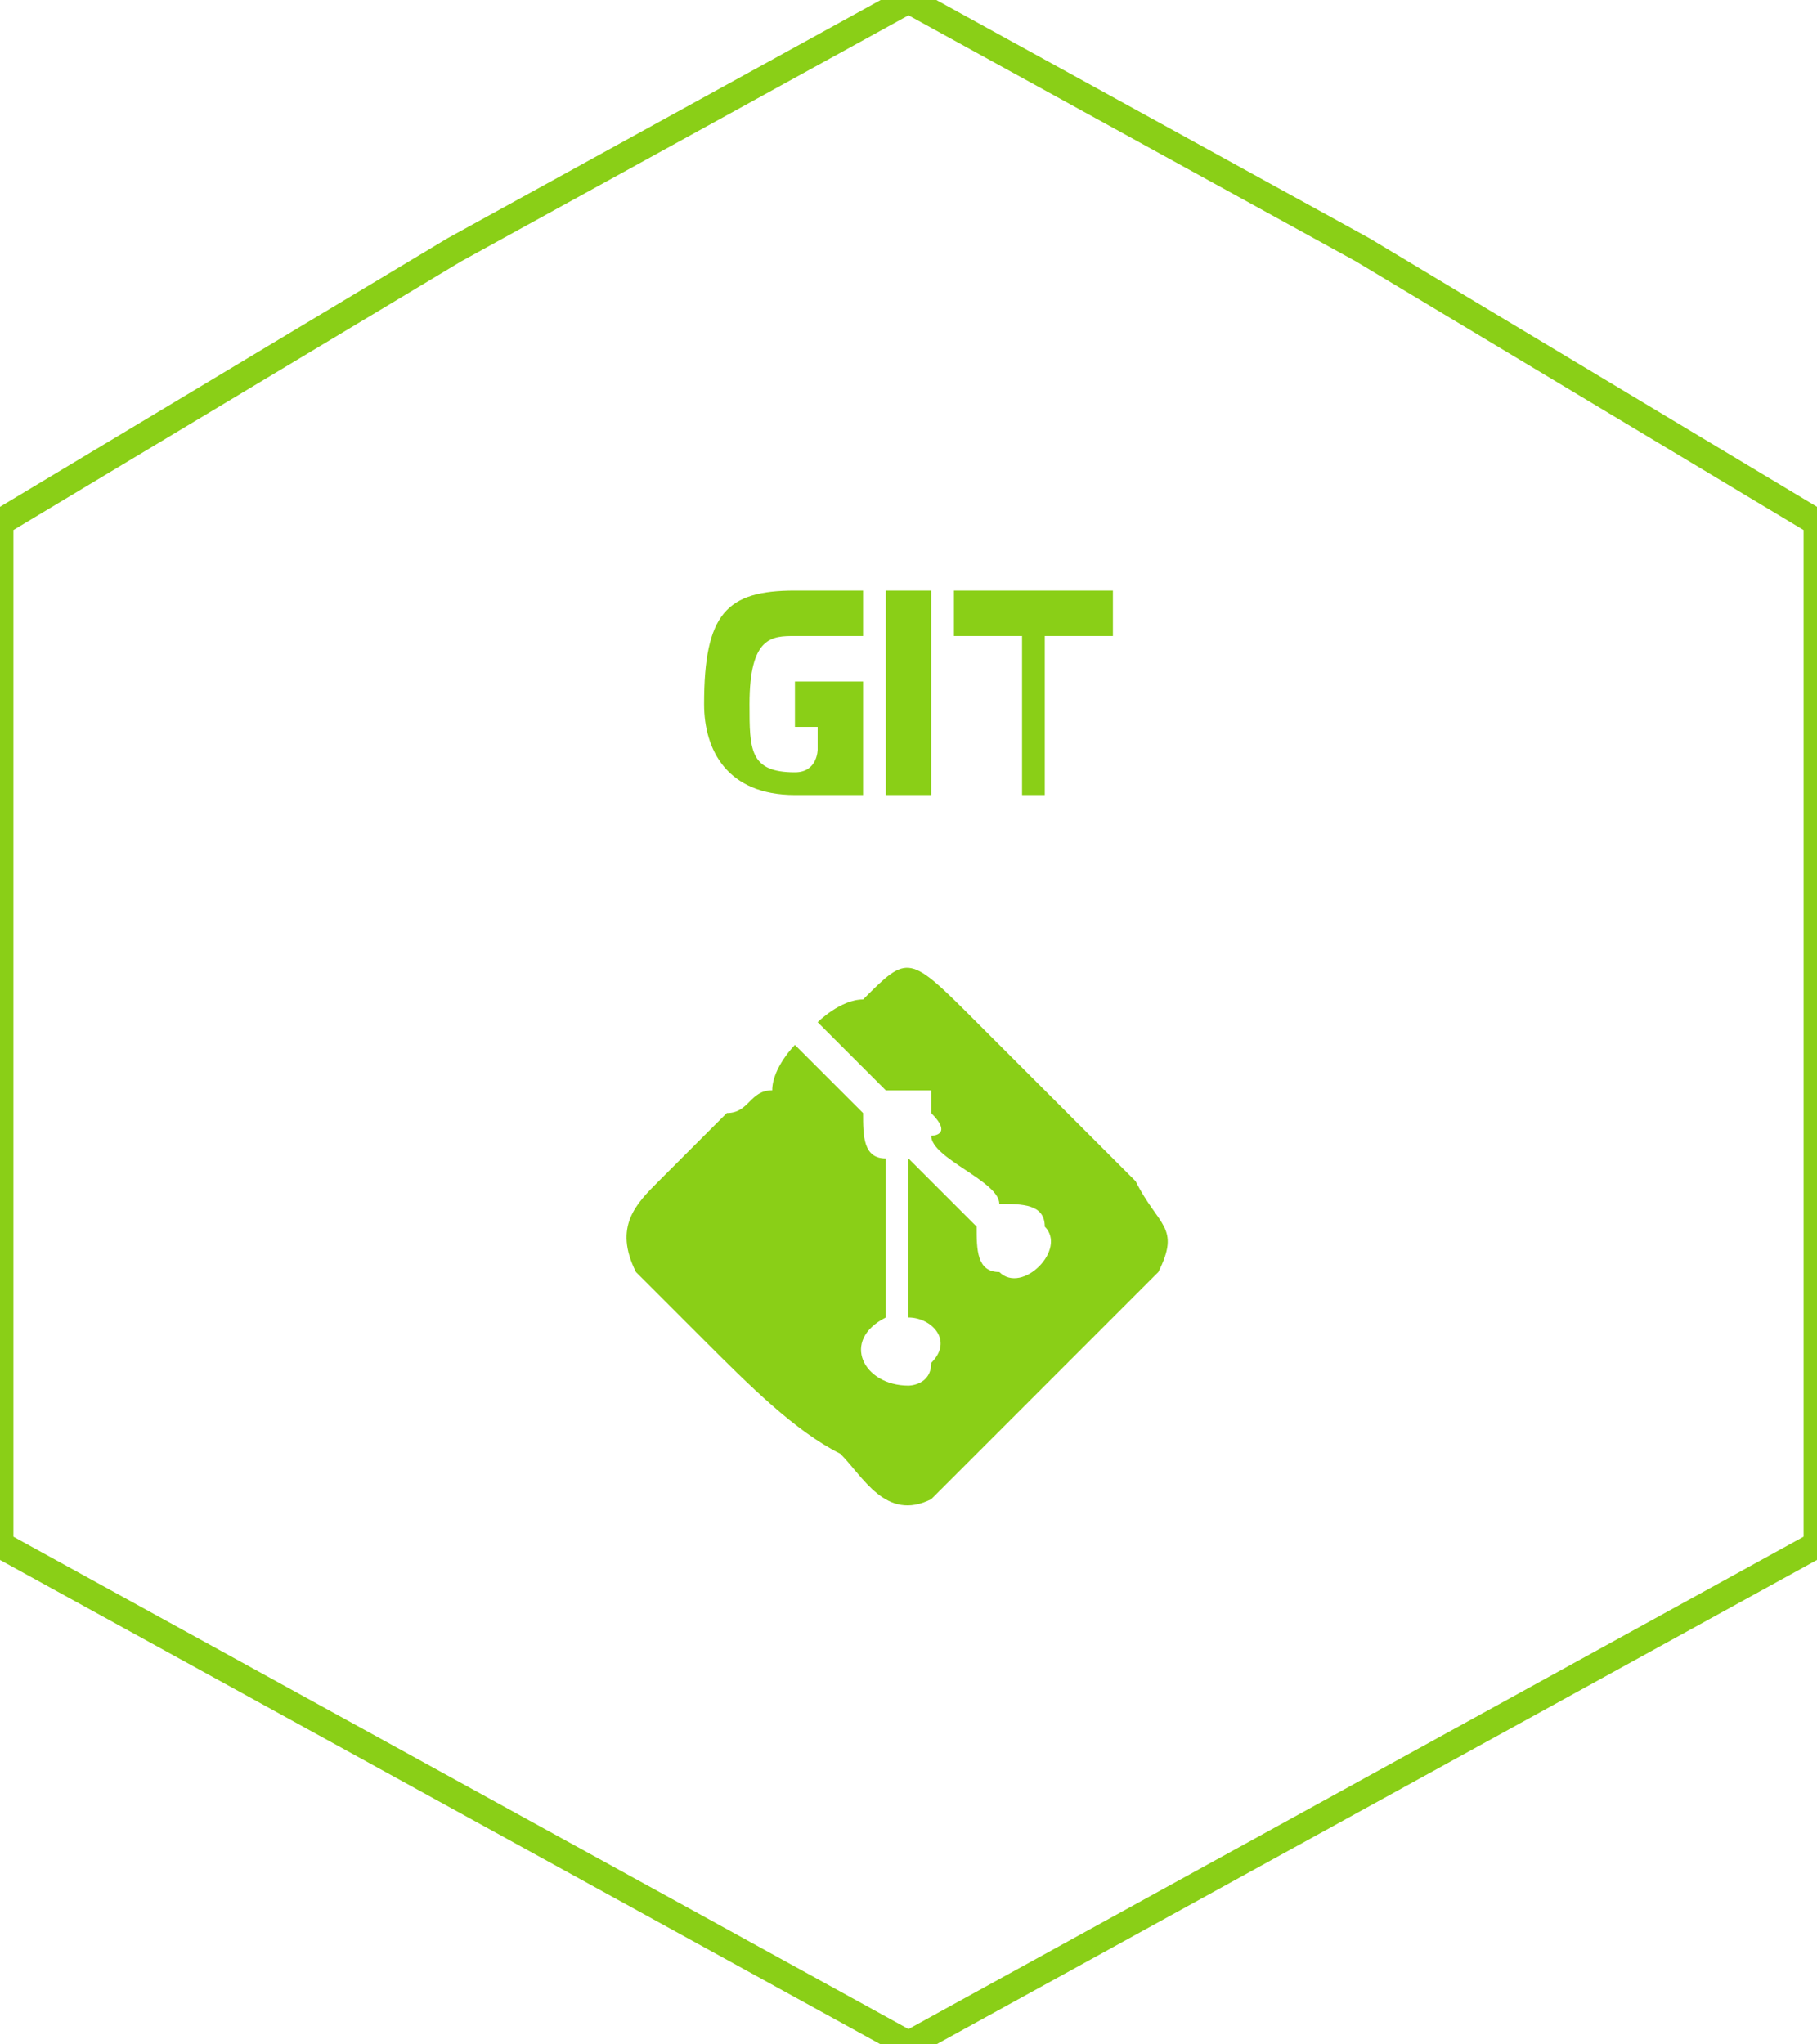 <?xml version="1.0" encoding="UTF-8"?>
<!DOCTYPE svg PUBLIC "-//W3C//DTD SVG 1.0//EN" "http://www.w3.org/TR/2001/REC-SVG-20010904/DTD/svg10.dtd">
<!-- Creator: CorelDRAW X7 -->
<svg xmlns="http://www.w3.org/2000/svg" xml:space="preserve" width="80px" height="90px" version="1.0" style="shape-rendering:geometricPrecision; text-rendering:geometricPrecision; image-rendering:optimizeQuality; fill-rule:evenodd; clip-rule:evenodd"
viewBox="0 0 80 90"
 xmlns:xlink="http://www.w3.org/1999/xlink">
 <defs>
  <style type="text/css">
   <![CDATA[
    .str0 {stroke:#8ACF17;stroke-width:1.181}
    .fil0 {fill:none}
    .fil2 {fill:#8ACF17}
    .fil1 {fill:#8ACF17;fill-rule:nonzero}
   ]]>
  </style>
 </defs>
 <g id="Warstwa_x0020_1">
  <g id="_292094400">
   <path class="fil0 str0" d="M40 0l20 11 20 12 0 22 0 23 -20 11 -20 11 -20 -11 -20 -11 0 -23 0 -22 20 -12 20 -11z"/>
   <path class="fil1" d="M35 32l1 0 0 1c0,0 0,1 -1,1 -2,0 -2,-1 -2,-3 0,-3 1,-3 2,-3 1,0 3,0 3,0l0 -2c0,0 -2,0 -3,0 -3,0 -4,1 -4,5 0,2 1,4 4,4 1,0 3,0 3,0l0 -5 -3 0 0 2zm4 3l2 0 0 -9 -2 0 0 9zm3 -7l3 0 0 7 1 0 0 -7 3 0 0 -2 -7 0 0 2z"/>
   <path class="fil2" d="M50 52c0,0 -1,-1 -1,-1 -2,-2 -4,-4 -6,-6 -3,-3 -3,-3 -5,-1 -1,0 -2,1 -2,1l3 3c1,0 1,0 2,0 0,1 0,1 0,1 1,1 0,1 0,1 0,1 3,2 3,3 1,0 2,0 2,1 1,1 -1,3 -2,2 -1,0 -1,-1 -1,-2 -1,-1 -2,-2 -3,-3l0 7c1,0 2,1 1,2 0,1 -1,1 -1,1 -2,0 -3,-2 -1,-3l0 -7c-1,0 -1,-1 -1,-2 0,0 -1,-1 -1,-1 0,0 0,0 0,0 -1,-1 -1,-1 -2,-2 0,0 -1,1 -1,2 -1,0 -1,1 -2,1 -1,1 -2,2 -3,3 -1,1 -2,2 -1,4 1,1 2,2 3,3 2,2 4,4 6,5 1,1 2,3 4,2l10 -10c1,-2 0,-2 -1,-4z"/>
  </g>
 </g>
</svg>
